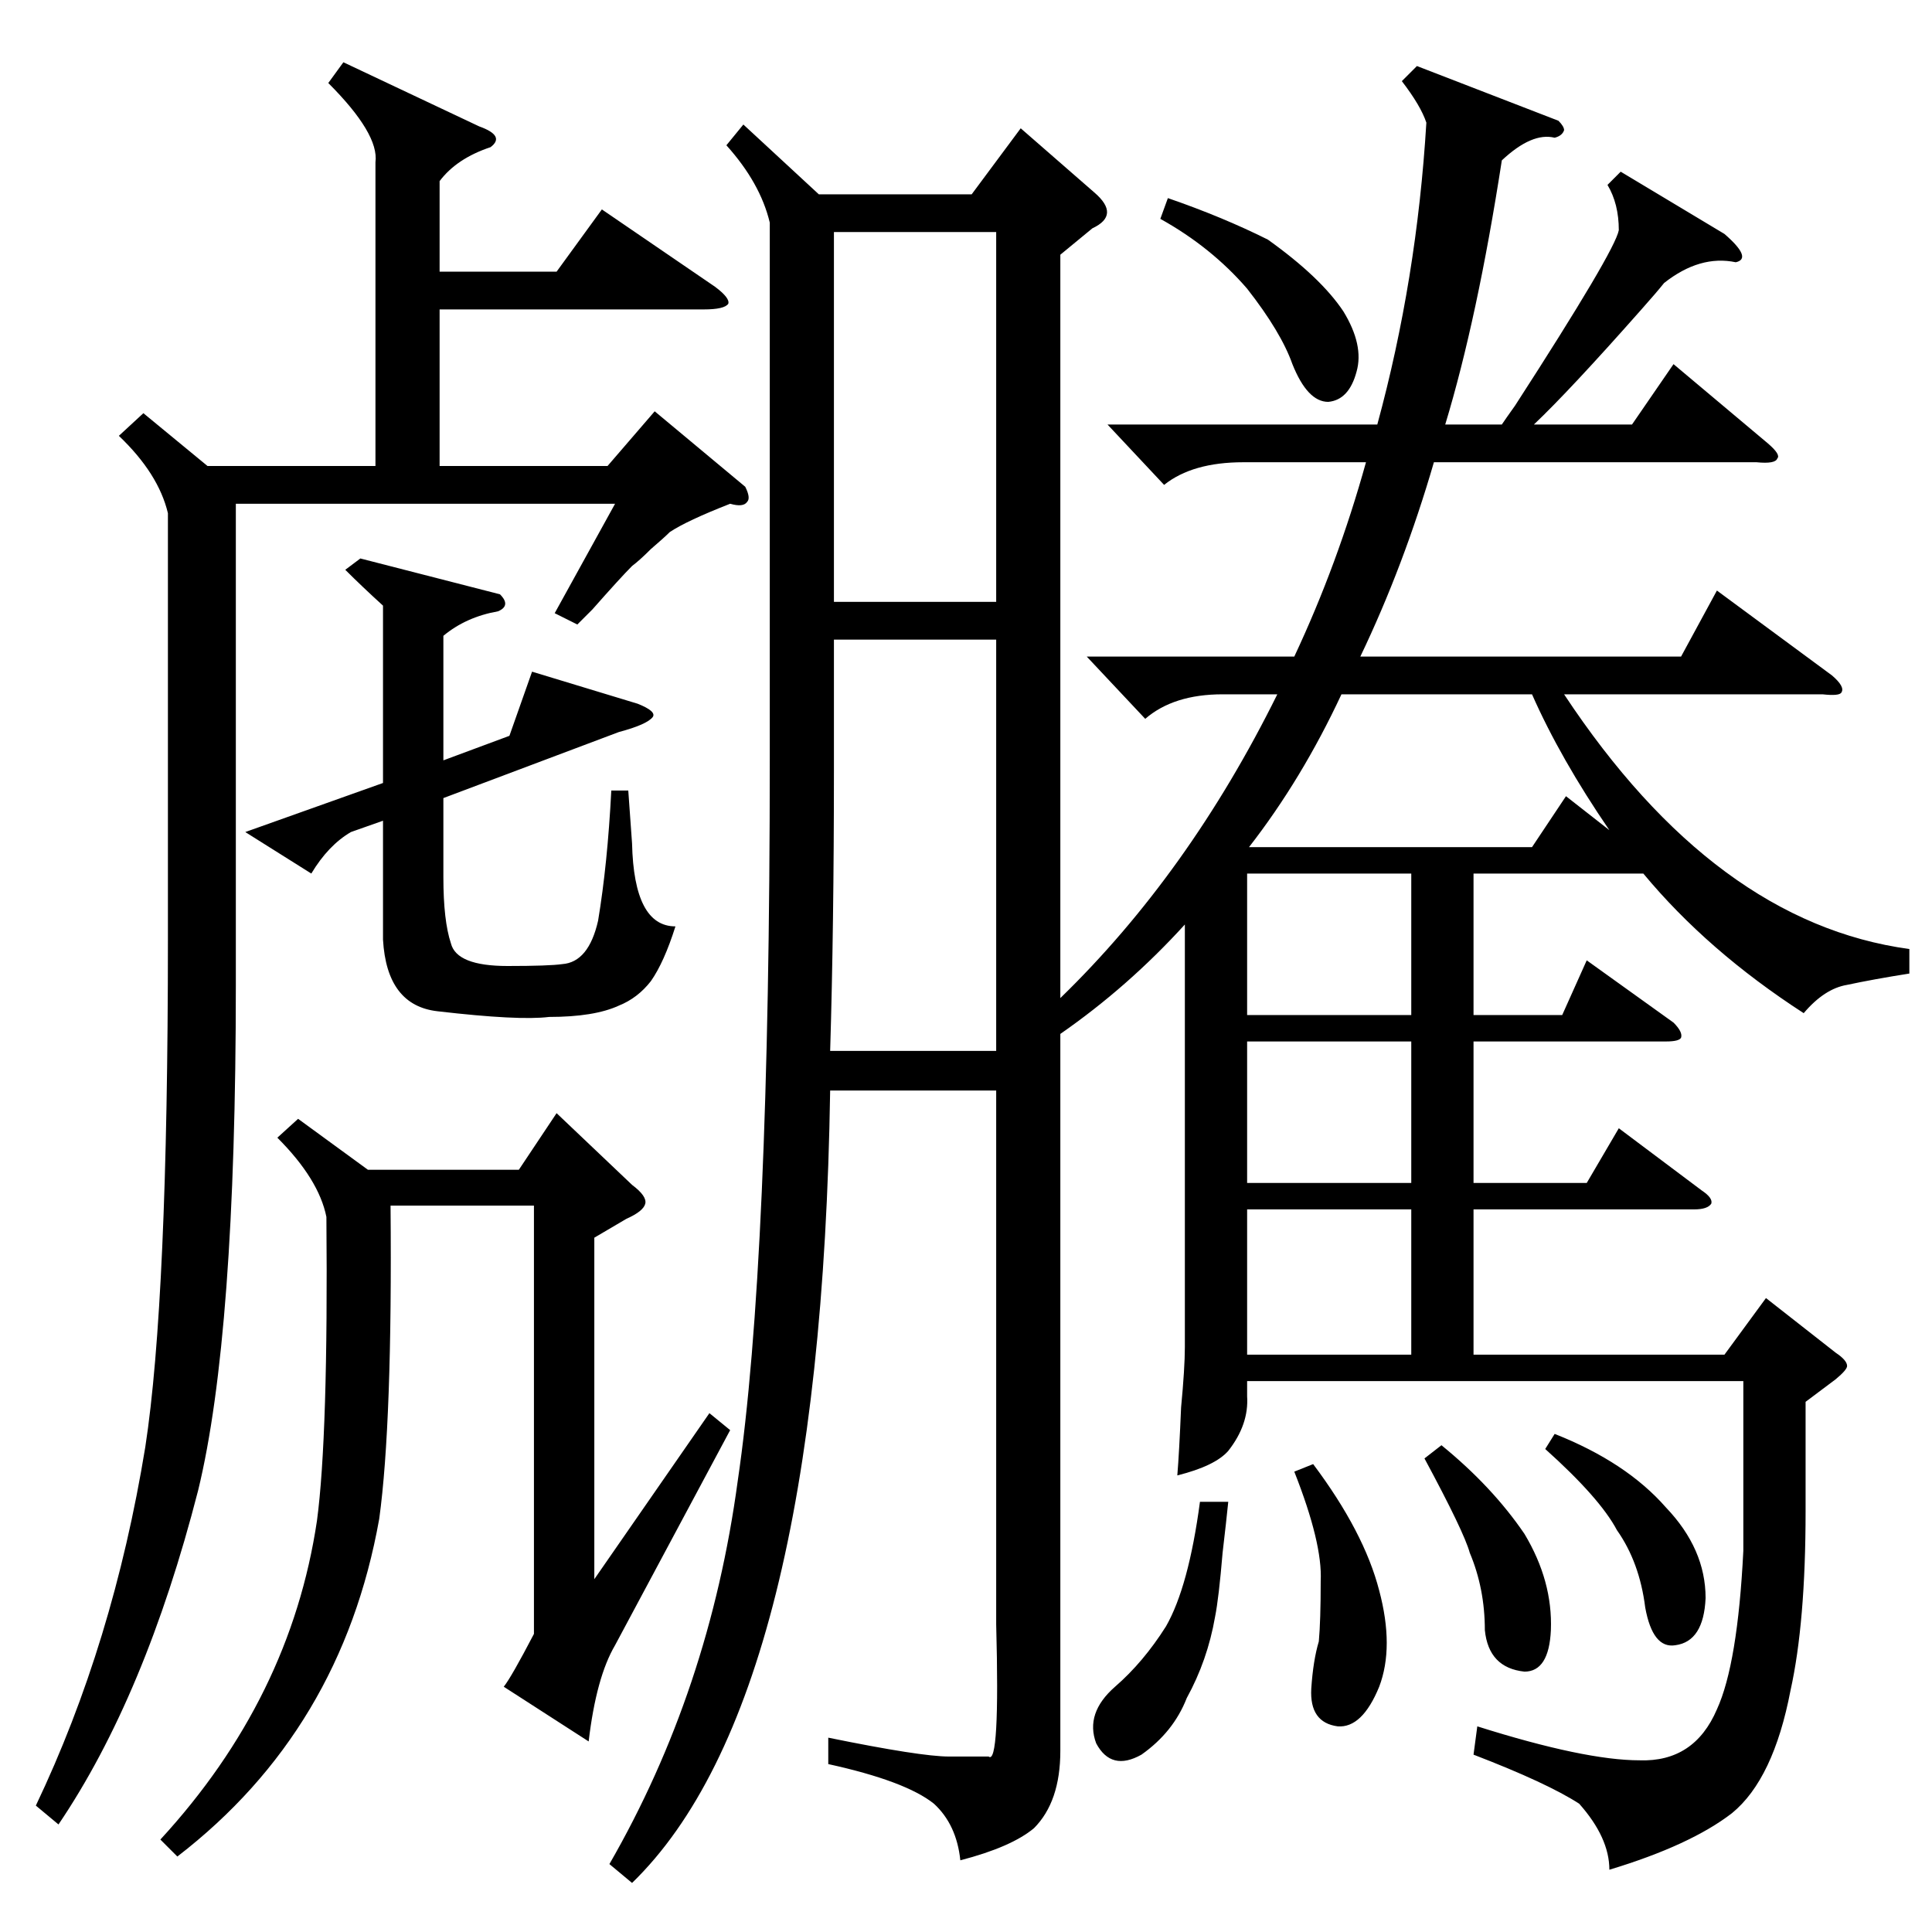 <?xml version="1.0" standalone="no"?>
<!DOCTYPE svg PUBLIC "-//W3C//DTD SVG 1.1//EN" "http://www.w3.org/Graphics/SVG/1.1/DTD/svg11.dtd" >
<svg xmlns="http://www.w3.org/2000/svg" xmlns:xlink="http://www.w3.org/1999/xlink" version="1.1" viewBox="0 -205 1024 1024">
  <g transform="matrix(1 0 0 -1 0 819)">
   <path fill="currentColor"
d="M859 933l55 -33q15 -13 6 -15q-19 4 -38 -11q-4 -5 -12 -14q-38 -43 -57 -61h52l22 32l50 -42q7 -6 5 -8q-1 -3 -11 -2h-171q-16 -55 -39 -103h170l19 35l61 -45q7 -6 5 -9q-1 -2 -10 -1h-137q80 -121 183 -135v-13q-19 -3 -33 -6q-12 -2 -23 -15q-51 33 -85 74h-7h-83
v-75h47l13 29l46 -33q5 -5 4 -8q-1 -2 -8 -2h-102v-75h60l17 29l44 -33q6 -4 5 -7q-2 -3 -9 -3h-117v-77h133l22 30l37 -29q6 -4 6 -7q0 -2 -6 -7l-16 -12v-58q0 -59 -8 -95q-9 -47 -31 -65q-22 -17 -65 -30q0 17 -16 35q-17 11 -56 26l2 15q57 -18 86 -18q29 -1 41 27
q11 24 14 84v90h-263v-8q1 -15 -10 -29q-7 -8 -27 -13q1 12 2 36q2 21 2 32v224q-30 -33 -66 -58v-380q0 -27 -14 -41q-12 -10 -39 -17q-2 19 -14 30q-15 12 -56 21v14q49 -10 64 -10h21q6 -5 4 70v283h-88q-5 -323 -105 -420l-12 10q53 92 68 203q17 115 17 383v284
q-5 21 -23 41l9 11l40 -37h81l26 35l39 -34q14 -12 -1 -19l-17 -14v-394q68 66 115 161h-29q-26 0 -41 -13l-31 33h110q23 49 38 103h-65q-27 0 -42 -12l-30 32h143q21 77 26 160q-3 9 -13 22l8 8l75 -29q3 -3 3 -5q-1 -3 -5 -4q-12 3 -28 -12q-13 -84 -30 -140h30q2 3 7 10
q53 82 55 93q0 14 -6 24zM306 693l-12 6l32 58h-201v-255q0 -186 -20 -268q-28 -109 -74 -177l-12 10q41 86 58 190q12 78 12 269v226q-5 21 -26 41l13 12l34 -28h89v161q2 15 -25 42l8 11l72 -34q14 -5 6 -11q-18 -6 -27 -18v-48h62l24 33l60 -41q8 -6 7 -9q-2 -3 -13 -3
h-140v-83h89l25 29l48 -40q3 -6 1 -8q-2 -3 -9 -1q-23 -9 -32 -15q-3 -3 -10 -9q-6 -6 -10 -9q-6 -6 -21 -23zM158 431l37 -27h80l20 30l40 -38q8 -6 7 -10t-10 -8l-17 -10v-181l61 88l11 -9l-61 -114q-10 -17 -14 -51l-45 29q4 5 16 28v227h-76q1 -115 -6 -166
q-20 -112 -107 -179l-9 9q69 75 83 169q6 45 5 161q-4 20 -26 42zM442 616q0 -83 -2 -149h88v218h-86v-69zM130 583l73 26v94q-11 10 -20 19l8 6l74 -19q6 -6 -1 -9q-17 -3 -29 -13v-66l35 13l12 34l56 -17q10 -4 8 -7q-3 -4 -18 -8l-93 -35v-42q0 -23 4 -35q3 -12 30 -12
q22 0 29 1q14 1 19 23q5 30 7 69h9l2 -28q1 -44 23 -44q-6 -19 -13 -29q-7 -9 -17 -13q-13 -6 -37 -6q-16 -2 -59 3q-27 3 -29 38v63l-17 -6q-12 -7 -21 -22zM528 901h-86v-196h86v196zM853 584q-26 38 -41 72h-101q-21 -45 -49 -81h150l18 27zM661 383v-77h87v77h-87z
M661 472v-75h87v75h-87zM661 561v-75h87v75h-87zM686 244l10 4q27 -36 35 -67q8 -30 0 -51q-9 -22 -22 -21q-15 2 -14 20q1 15 4 25q1 11 1 32q1 20 -14 58zM615 908l4 11q29 -10 53 -22q28 -20 40 -38q11 -18 7 -32q-4 -15 -15 -16q-11 0 -19 20q-6 17 -24 40
q-19 22 -46 37zM636 228h15q-1 -10 -3 -27q-2 -24 -4 -34q-4 -23 -15 -43q-7 -18 -24 -30q-16 -9 -24 6q-6 16 10 30q15 13 27 32q12 21 18 66zM755 251l9 7q27 -22 44 -47q15 -25 14 -51q-1 -22 -14 -22q-19 2 -21 22q0 22 -8 41q-3 11 -24 50zM819 256l5 8q38 -15 59 -39
q21 -22 21 -48q-1 -23 -16 -25q-12 -2 -16 20q-3 24 -15 41q-9 17 -38 43z" />
  </g>

</svg>
